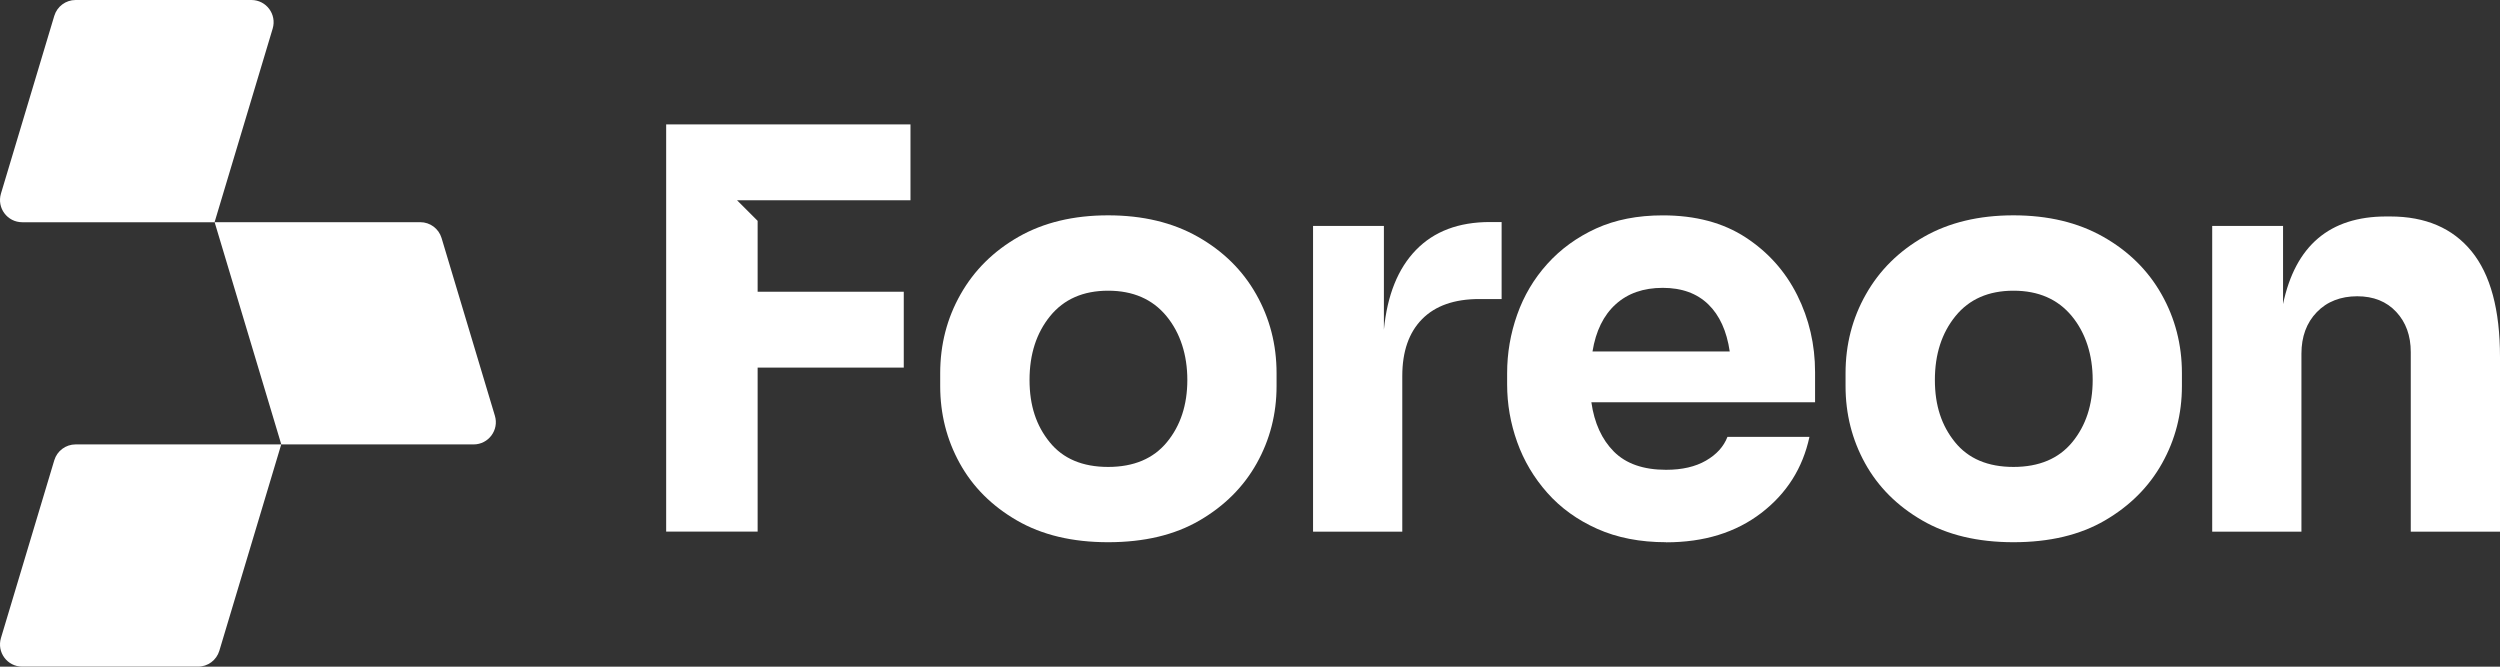 <svg xmlns="http://www.w3.org/2000/svg" width="150" height="40" viewBox="0 0 150 40" fill="none">
  <rect x="0" y="0" width="150" height="40" fill="#333333" stroke="none"/>
  <g clip-path="url(#clip0_88_3081)">
    <path d="M28.416 26.665H16.877L12.877 13.331H25.216C25.805 13.331 26.325 13.717 26.494 14.282L29.694 24.948C29.951 25.802 29.311 26.665 28.416 26.665Z" fill="white"/>
    <path d="M16.36 1.717L12.874 13.334H1.334C0.44 13.334 -0.2 12.474 0.057 11.617L3.257 0.951C3.426 0.389 3.946 0 4.534 0H15.082C15.977 0 16.617 0.86 16.36 1.717Z" fill="white"/>
    <path d="M4.534 26.665H16.874L13.16 39.047C12.991 39.61 12.471 39.998 11.883 39.998H1.334C0.44 39.998 -0.2 39.139 0.057 38.281L3.257 27.616C3.426 27.053 3.946 26.665 4.534 26.665Z" fill="white"/>
    <path d="M66.486 32.533C64.343 32.533 62.52 32.099 61.015 31.227C59.509 30.356 58.366 29.213 57.584 27.796C56.801 26.379 56.412 24.833 56.412 23.162V22.393C56.412 20.676 56.818 19.096 57.635 17.657C58.449 16.217 59.609 15.068 61.115 14.208C62.62 13.351 64.412 12.92 66.486 12.92C68.56 12.92 70.357 13.348 71.874 14.208C73.391 15.068 74.557 16.217 75.371 17.657C76.186 19.096 76.594 20.674 76.594 22.393V23.162C76.594 24.836 76.197 26.382 75.406 27.796C74.614 29.213 73.469 30.356 71.974 31.227C70.48 32.099 68.649 32.533 66.486 32.533ZM66.486 28.016C68.026 28.016 69.203 27.519 70.017 26.528C70.832 25.536 71.24 24.291 71.24 22.796C71.24 21.302 70.823 19.979 69.986 18.965C69.149 17.951 67.983 17.442 66.489 17.442C64.995 17.442 63.835 17.951 63.009 18.965C62.183 19.982 61.772 21.256 61.772 22.796C61.772 24.336 62.175 25.536 62.978 26.528C63.78 27.522 64.952 28.016 66.492 28.016H66.486Z" fill="white"/>
    <path d="M78.783 31.896V13.557H83.034V19.782C83.234 17.708 83.877 16.111 84.96 14.997C86.042 13.882 87.519 13.322 89.394 13.322H90.097V17.942H88.757C87.262 17.942 86.117 18.345 85.325 19.148C84.534 19.951 84.137 21.088 84.137 22.562V31.899H78.783V31.896Z" fill="white"/>
    <path d="M99.967 32.533C98.405 32.533 97.028 32.264 95.833 31.73C94.639 31.196 93.642 30.476 92.839 29.57C92.036 28.665 91.433 27.65 91.031 26.525C90.628 25.399 90.428 24.245 90.428 23.062V22.393C90.428 21.188 90.628 20.016 91.031 18.879C91.433 17.742 92.033 16.725 92.839 15.834C93.642 14.942 94.619 14.234 95.767 13.708C96.916 13.185 98.25 12.922 99.767 12.922C101.73 12.922 103.387 13.362 104.739 14.245C106.087 15.125 107.119 16.282 107.833 17.708C108.547 19.137 108.904 20.676 108.904 22.328V24.136H95.482C95.659 25.385 96.113 26.373 96.836 27.099C97.562 27.825 98.605 28.188 99.965 28.188C100.924 28.188 101.722 28.005 102.359 27.636C102.996 27.268 103.424 26.793 103.647 26.213H108.567C108.164 28.088 107.201 29.61 105.673 30.782C104.144 31.953 102.242 32.539 99.967 32.539V32.533ZM99.767 17.271C98.607 17.271 97.665 17.599 96.939 18.259C96.213 18.916 95.75 19.859 95.55 21.088H103.784C103.604 19.862 103.176 18.919 102.496 18.259C101.816 17.602 100.907 17.271 99.767 17.271Z" fill="white"/>
    <path d="M120.807 32.533C118.664 32.533 116.841 32.099 115.336 31.227C113.83 30.356 112.687 29.213 111.904 27.796C111.121 26.379 110.733 24.833 110.733 23.162V22.393C110.733 20.676 111.139 19.096 111.956 17.657C112.77 16.217 113.93 15.068 115.436 14.208C116.941 13.351 118.733 12.92 120.807 12.92C122.881 12.92 124.678 13.348 126.195 14.208C127.712 15.068 128.878 16.217 129.692 17.657C130.506 19.096 130.915 20.674 130.915 22.393V23.162C130.915 24.836 130.518 26.382 129.726 27.796C128.935 29.213 127.789 30.356 126.295 31.227C124.801 32.099 122.97 32.533 120.807 32.533ZM120.807 28.016C122.347 28.016 123.524 27.519 124.338 26.528C125.152 25.536 125.561 24.291 125.561 22.796C125.561 21.302 125.144 19.979 124.307 18.965C123.47 17.951 122.304 17.442 120.81 17.442C119.315 17.442 118.155 17.951 117.33 18.965C116.504 19.982 116.093 21.256 116.093 22.796C116.093 24.336 116.496 25.536 117.298 26.528C118.101 27.522 119.273 28.016 120.813 28.016H120.807Z" fill="white"/>
    <path d="M132.732 31.896V13.557H136.983V18.242C137.72 14.739 139.783 12.988 143.174 12.988H143.409C145.529 12.988 147.157 13.685 148.294 15.079C149.431 16.474 150 18.588 150 21.422V31.899H144.646V21.122C144.646 20.142 144.354 19.336 143.774 18.714C143.194 18.091 142.414 17.776 141.432 17.776C140.449 17.776 139.617 18.094 139.006 18.731C138.392 19.368 138.086 20.199 138.086 21.225V31.902H132.732V31.896Z" fill="white"/>
    <path d="M54.629 7.465H39.97V31.896H45.458V22.056H54.226V17.505H45.458V13.251L44.224 12.017H45.458H54.629V7.465Z" fill="white"/>
  </g>
  <defs>
    <clipPath id="clip0_88_3081">
      <rect width="150" height="39.998" fill="white"/>
    </clipPath>
  </defs>
</svg>